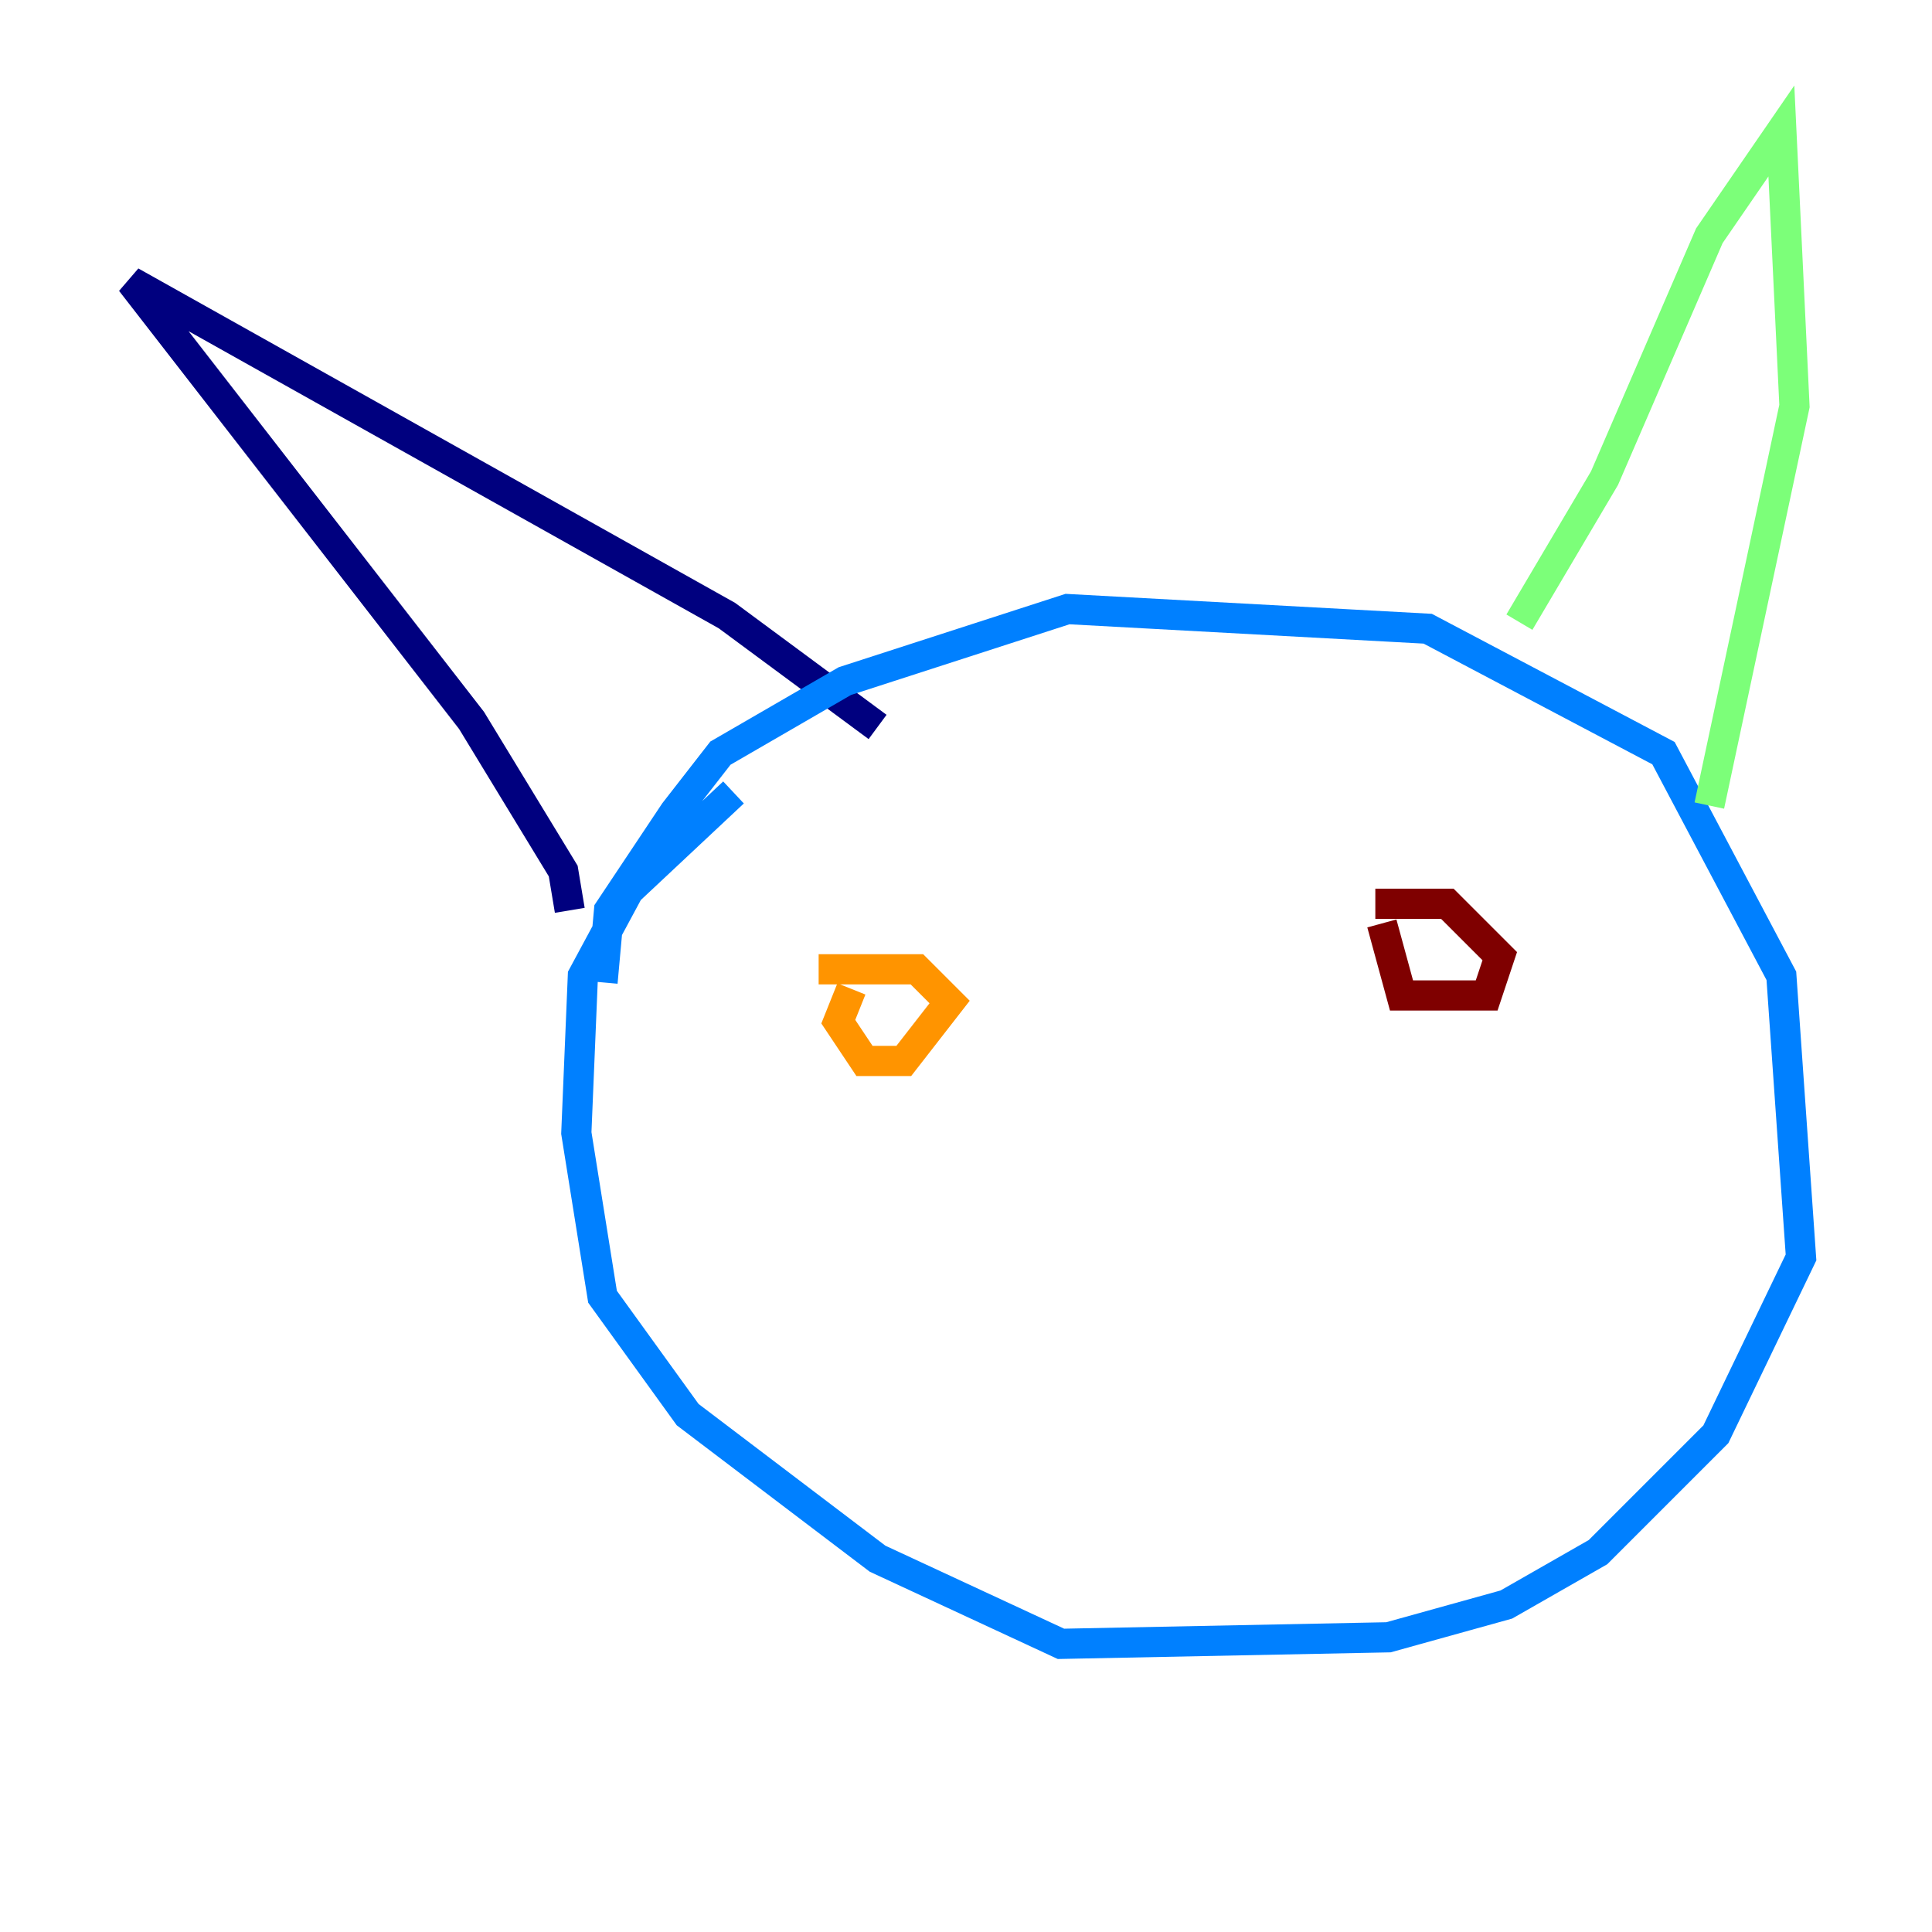 <?xml version="1.0" encoding="utf-8" ?>
<svg baseProfile="tiny" height="128" version="1.2" viewBox="0,0,128,128" width="128" xmlns="http://www.w3.org/2000/svg" xmlns:ev="http://www.w3.org/2001/xml-events" xmlns:xlink="http://www.w3.org/1999/xlink"><defs /><polyline fill="none" points="37.749,60.312 37.315,57.709 31.241,47.729 8.678,18.658 48.163,40.786 58.142,48.163" stroke="#00007f" stroke-width="2" /><polyline fill="none" points="39.919,65.085 40.352,60.312 44.691,53.803 47.729,49.898 55.973,45.125 70.725,40.352 94.59,41.654 110.21,49.898 118.02,64.651 119.322,83.308 113.681,95.024 105.871,102.834 99.797,106.305 91.986,108.475 70.291,108.909 58.142,103.268 45.559,93.722 39.919,85.912 38.183,75.064 38.617,64.651 41.654,59.01 48.597,52.502" stroke="#0080ff" stroke-width="2" /><polyline fill="none" points="100.664,41.22 106.305,31.675 113.248,15.62 118.02,8.678 118.888,26.902 113.248,53.37" stroke="#7cff79" stroke-width="2" /><polyline fill="none" points="56.407,65.519 55.539,67.688 57.275,70.291 59.878,70.291 62.915,66.386 60.746,64.217 54.237,64.217" stroke="#ff9400" stroke-width="2" /><polyline fill="none" points="91.552,61.18 92.854,65.953 98.495,65.953 99.363,63.349 95.891,59.878 91.119,59.878" stroke="#7f0000" stroke-width="2" /></svg>